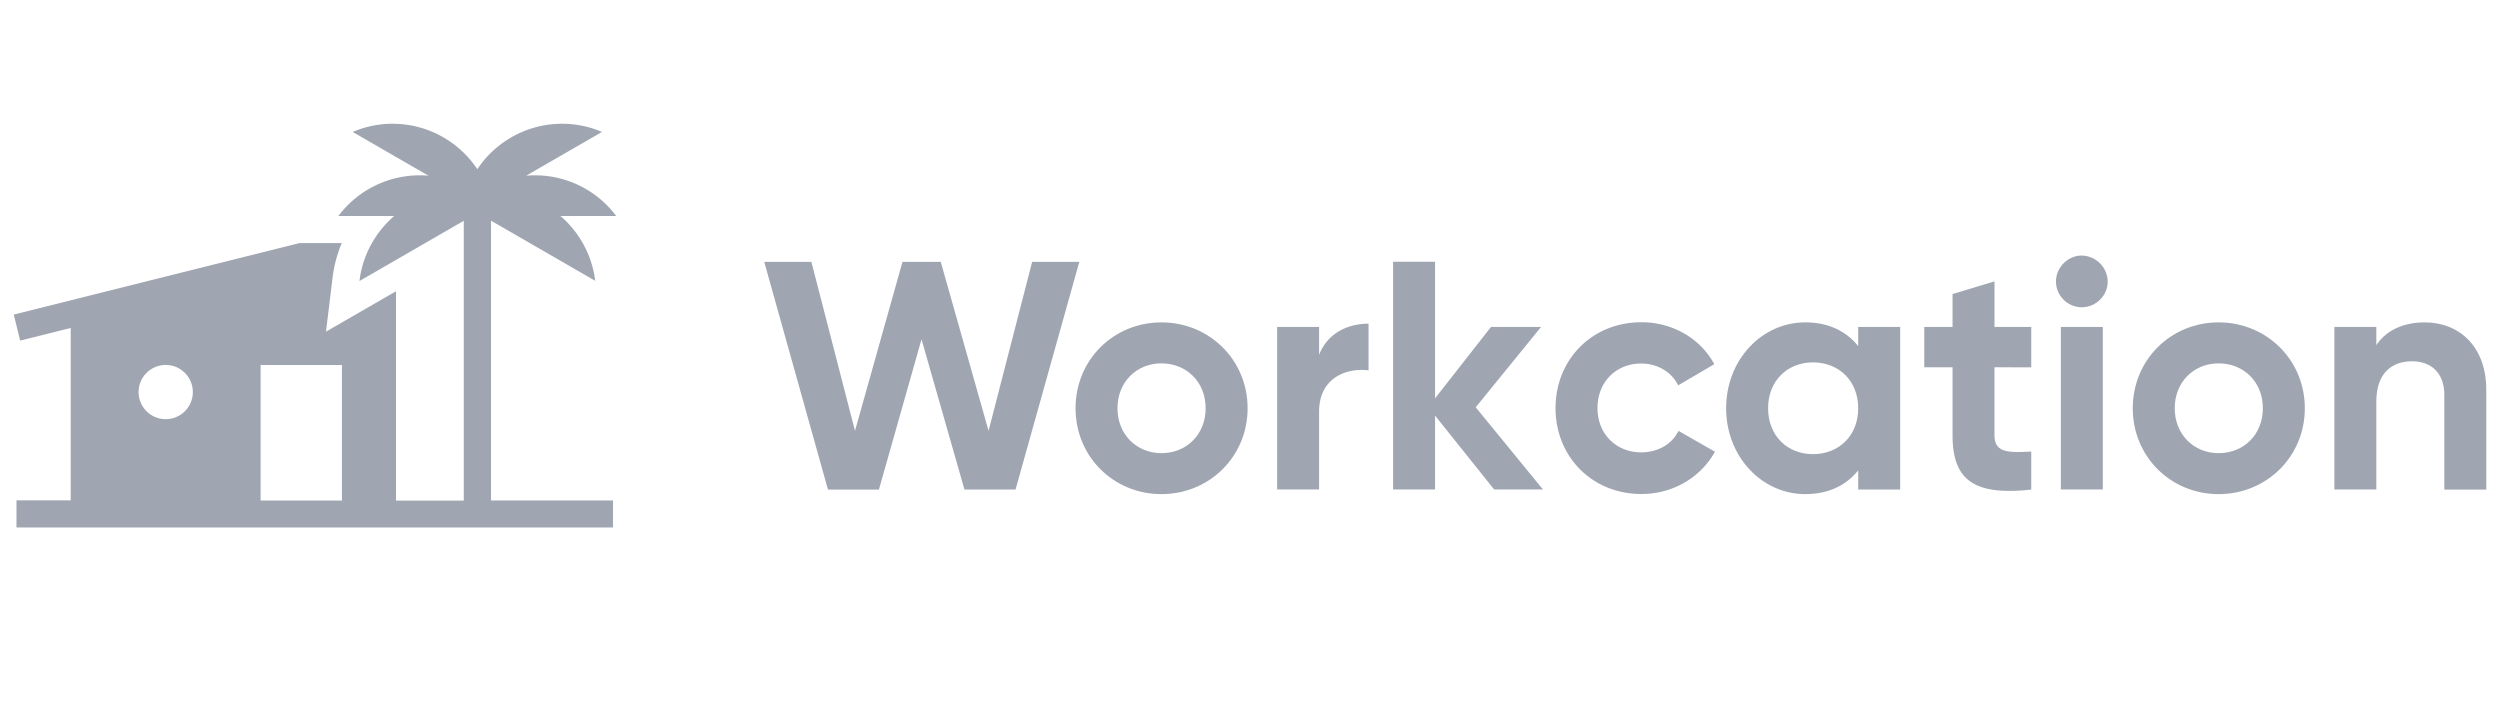 <svg xmlns="http://www.w3.org/2000/svg" width="182" height="51" fill="#9fa6b2"  xmlns:v="https://vecta.io/nano"><path fill-rule="evenodd" d="M43.342 20.45l-7.596-4.385v20.37h8.88V38.4H1.2v-1.974h3.947v-12.55l-3.678.92L1 22.9l20.8-5.203h3.08a9.42 9.42 0 0 0-.67 2.525l-.477 3.922 5.096-2.942v15.243h4.933v-20.37l-7.594 4.385a7.4 7.4 0 0 1 2.531-4.736h-4.064a7.39 7.39 0 0 1 6.557-2.933l-5.517-3.186a7.39 7.39 0 0 1 6.607.397c.99.57 1.836 1.363 2.468 2.316.63-.953 1.476-1.746 2.467-2.316a7.39 7.39 0 0 1 6.608-.397l-5.52 3.186a7.39 7.39 0 0 1 6.558 2.933H40.8a7.4 7.4 0 0 1 2.533 4.735l-.001.001zm-18.45 15.986V26.57h-5.92v9.867h5.92zm-10.854-7.894c0 .523-.208 1.025-.578 1.395s-.872.578-1.396.578-1.025-.208-1.396-.578-.578-.872-.578-1.395.208-1.025.578-1.395.872-.578 1.396-.578 1.025.208 1.396.578.578.872.578 1.395z"/><path d="M60.267 35.642h3.718L67.087 24.7l3.126 10.94h3.718l4.642-16.576H75.14l-3.173 12.3-3.48-12.3H65.7l-3.457 12.3-3.174-12.3h-3.433l4.64 16.578z"/><path fill-rule="evenodd" d="M84.55 35.973c3.48 0 6.276-2.723 6.276-6.252s-2.794-6.252-6.276-6.252S78.3 26.193 78.3 29.72s2.77 6.252 6.252 6.252zm0-2.984c-1.8 0-3.197-1.35-3.197-3.268s1.397-3.268 3.197-3.268c1.824 0 3.22 1.35 3.22 3.268s-1.397 3.268-3.22 3.268h-.001z"/><path d="M96.03 23.8v2.037c.617-1.6 2.108-2.273 3.6-2.273v3.4c-1.586-.2-3.6.52-3.6 3.008v5.66h-3.054V23.8h3.054zm16.304 11.842l-4.902-5.992 4.76-5.85h-3.647l-4.073 5.2v-9.946h-3.055v16.578h3.055v-5.376l4.3 5.376h3.552zM153.44 20.5c0 1.018-.853 1.87-1.895 1.87a1.89 1.89 0 0 1-1.871-1.87c0-1.02.853-1.895 1.87-1.895a1.92 1.92 0 0 1 1.895 1.894v.001zm-.355 15.132h-3.055V23.8h3.055v11.842zm-5.21-8.904V23.8H145.2v-3.315l-3.055.923V23.8h-2.06v2.937h2.06v4.925c0 3.197 1.444 4.452 5.73 3.98v-2.77c-1.753.095-2.676.07-2.676-1.208v-4.925l2.676.001zm-23.028 6.157c-1.018 1.847-3.03 3.078-5.352 3.078-3.6 0-6.252-2.723-6.252-6.252s2.652-6.252 6.252-6.252c2.32 0 4.334 1.232 5.305 3.055l-2.63 1.54c-.474-.97-1.492-1.587-2.7-1.587-1.823 0-3.173 1.35-3.173 3.244 0 1.87 1.35 3.22 3.173 3.22 1.232 0 2.25-.592 2.724-1.563l2.652 1.516z"/><path fill-rule="evenodd" d="M135.277 25.198V23.8h3.055v11.84h-3.055v-1.396c-.853 1.065-2.132 1.728-3.86 1.728-3.15 0-5.755-2.723-5.755-6.252s2.605-6.252 5.755-6.252c1.728 0 3.007.663 3.86 1.73v-.001zm-6.56 4.523c0 2 1.397 3.34 3.268 3.34 1.895 0 3.292-1.35 3.292-3.34s-1.397-3.34-3.292-3.34c-1.87 0-3.268 1.35-3.268 3.34v-.001zm32.8 6.252c3.48 0 6.275-2.723 6.275-6.252s-2.794-6.252-6.275-6.252-6.252 2.724-6.252 6.252 2.77 6.252 6.252 6.252zm0-2.984c-1.8 0-3.197-1.35-3.197-3.268s1.397-3.268 3.197-3.268c1.823 0 3.22 1.35 3.22 3.268s-1.397 3.268-3.22 3.268z"/><path d="M172.995 25.127c.71-1.066 1.942-1.658 3.53-1.658 2.5 0 4.476 1.753 4.476 4.902v7.27h-3.055v-6.9c0-1.6-.97-2.44-2.345-2.44-1.492 0-2.605.876-2.605 2.937v6.394h-3.055V23.8h3.055v1.327z"/></svg>